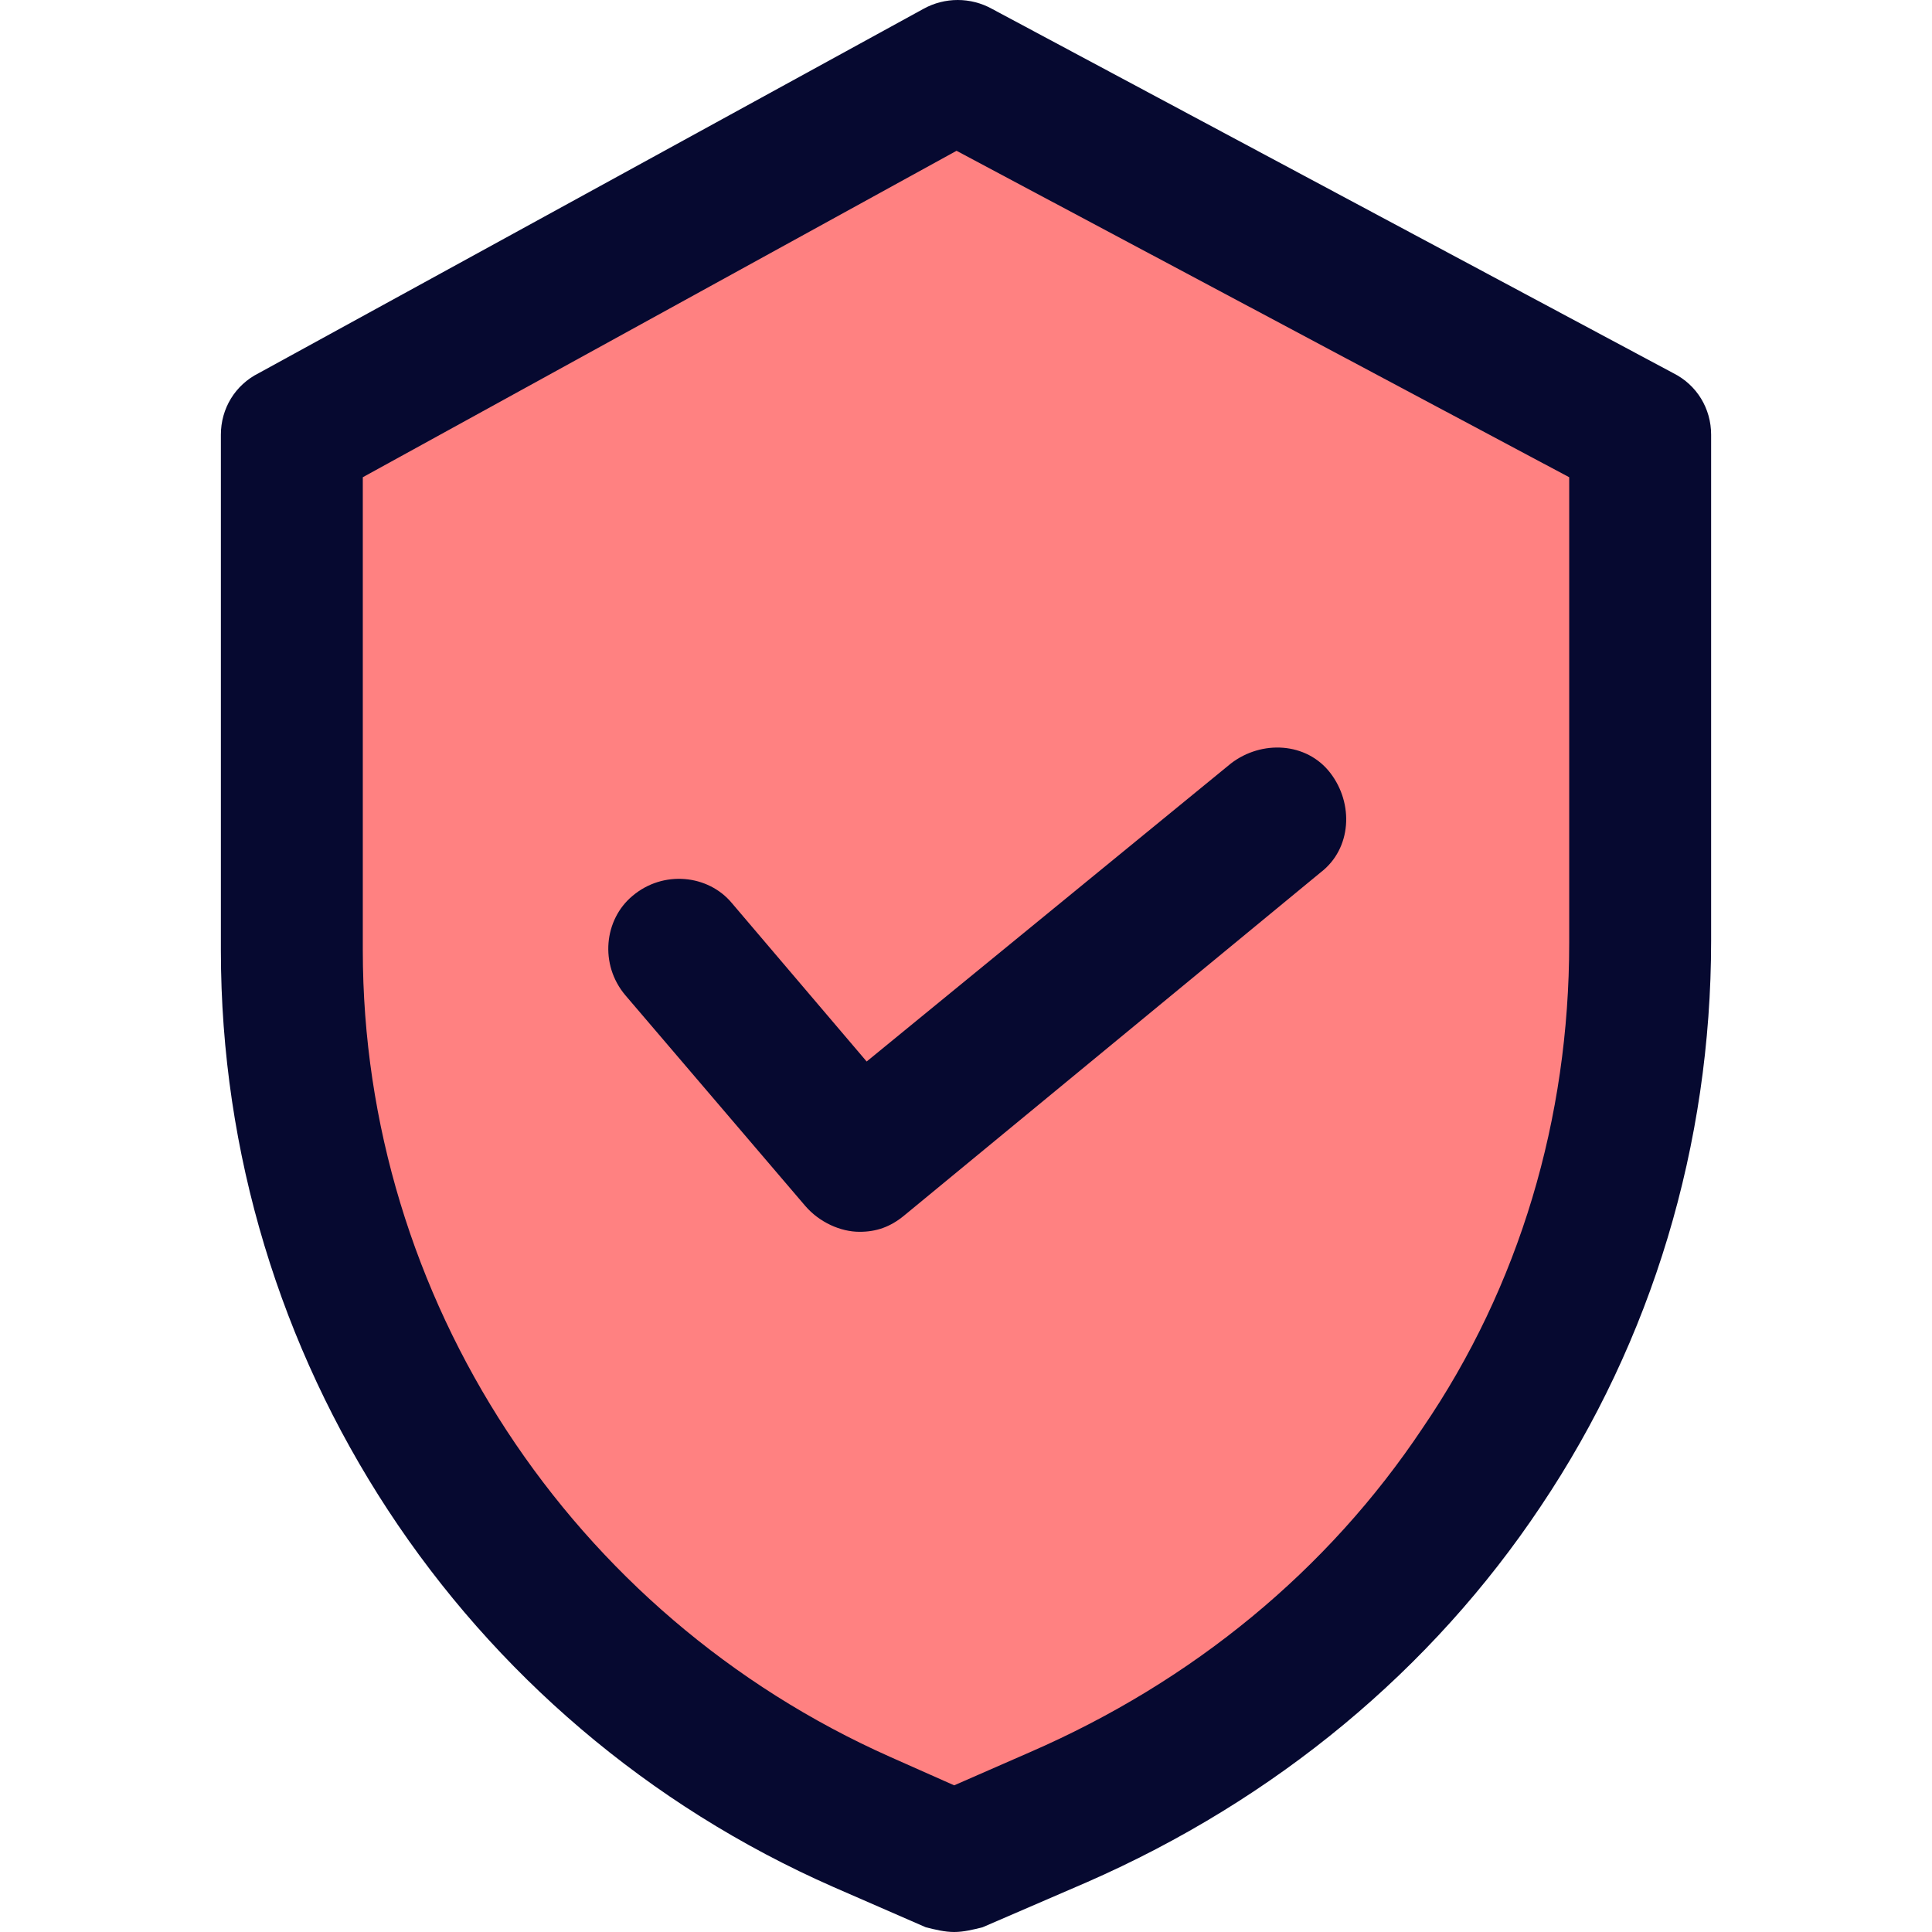 <svg width="150" height="150" viewBox="0 0 150 150" fill="none" xmlns="http://www.w3.org/2000/svg">
<path d="M127.342 33.747V73.049C127.342 87.925 122.934 102.066 115.037 113.82C107.14 125.758 95.753 135.124 82.163 141.001L74.082 144.491L66.919 141.368C40.105 129.614 22.658 103.168 22.658 73.783V64.233V33.747L74.265 5.464L127.342 33.747Z" fill="#FF8181"/>
<path d="M74.082 150C73.347 150 72.612 149.817 71.878 149.633L64.715 146.51C35.882 133.838 17.149 105.372 17.149 73.783V33.747C17.149 31.726 18.251 29.89 20.087 28.971L71.694 0.689C73.347 -0.23 75.367 -0.23 77.02 0.689L129.913 28.971C131.749 29.89 132.851 31.726 132.851 33.747V73.049C132.851 88.843 128.26 104.086 119.628 116.942C111.18 129.614 99.059 139.715 84.367 146.143L76.286 149.633C75.551 149.817 74.817 150 74.082 150ZM28.168 37.052V73.783C28.168 100.781 44.33 125.39 69.123 136.41L74.082 138.613L79.959 136.042C92.631 130.533 103.099 121.901 110.446 110.881C117.975 99.862 121.832 86.823 121.832 73.232V37.052L74.265 11.708L28.168 37.052Z" fill="#060930"/>
<path d="M66.736 95.638C65.266 95.638 63.613 94.903 62.512 93.618L48.554 77.273C46.534 74.885 46.901 71.396 49.105 69.559C51.492 67.539 54.982 67.906 56.818 70.11L67.287 82.415L95.57 59.274C97.957 57.438 101.446 57.621 103.283 60.009C105.12 62.396 104.936 65.886 102.548 67.722L70.225 94.352C69.123 95.271 68.021 95.638 66.736 95.638Z" fill="#060930"/>
</svg>
